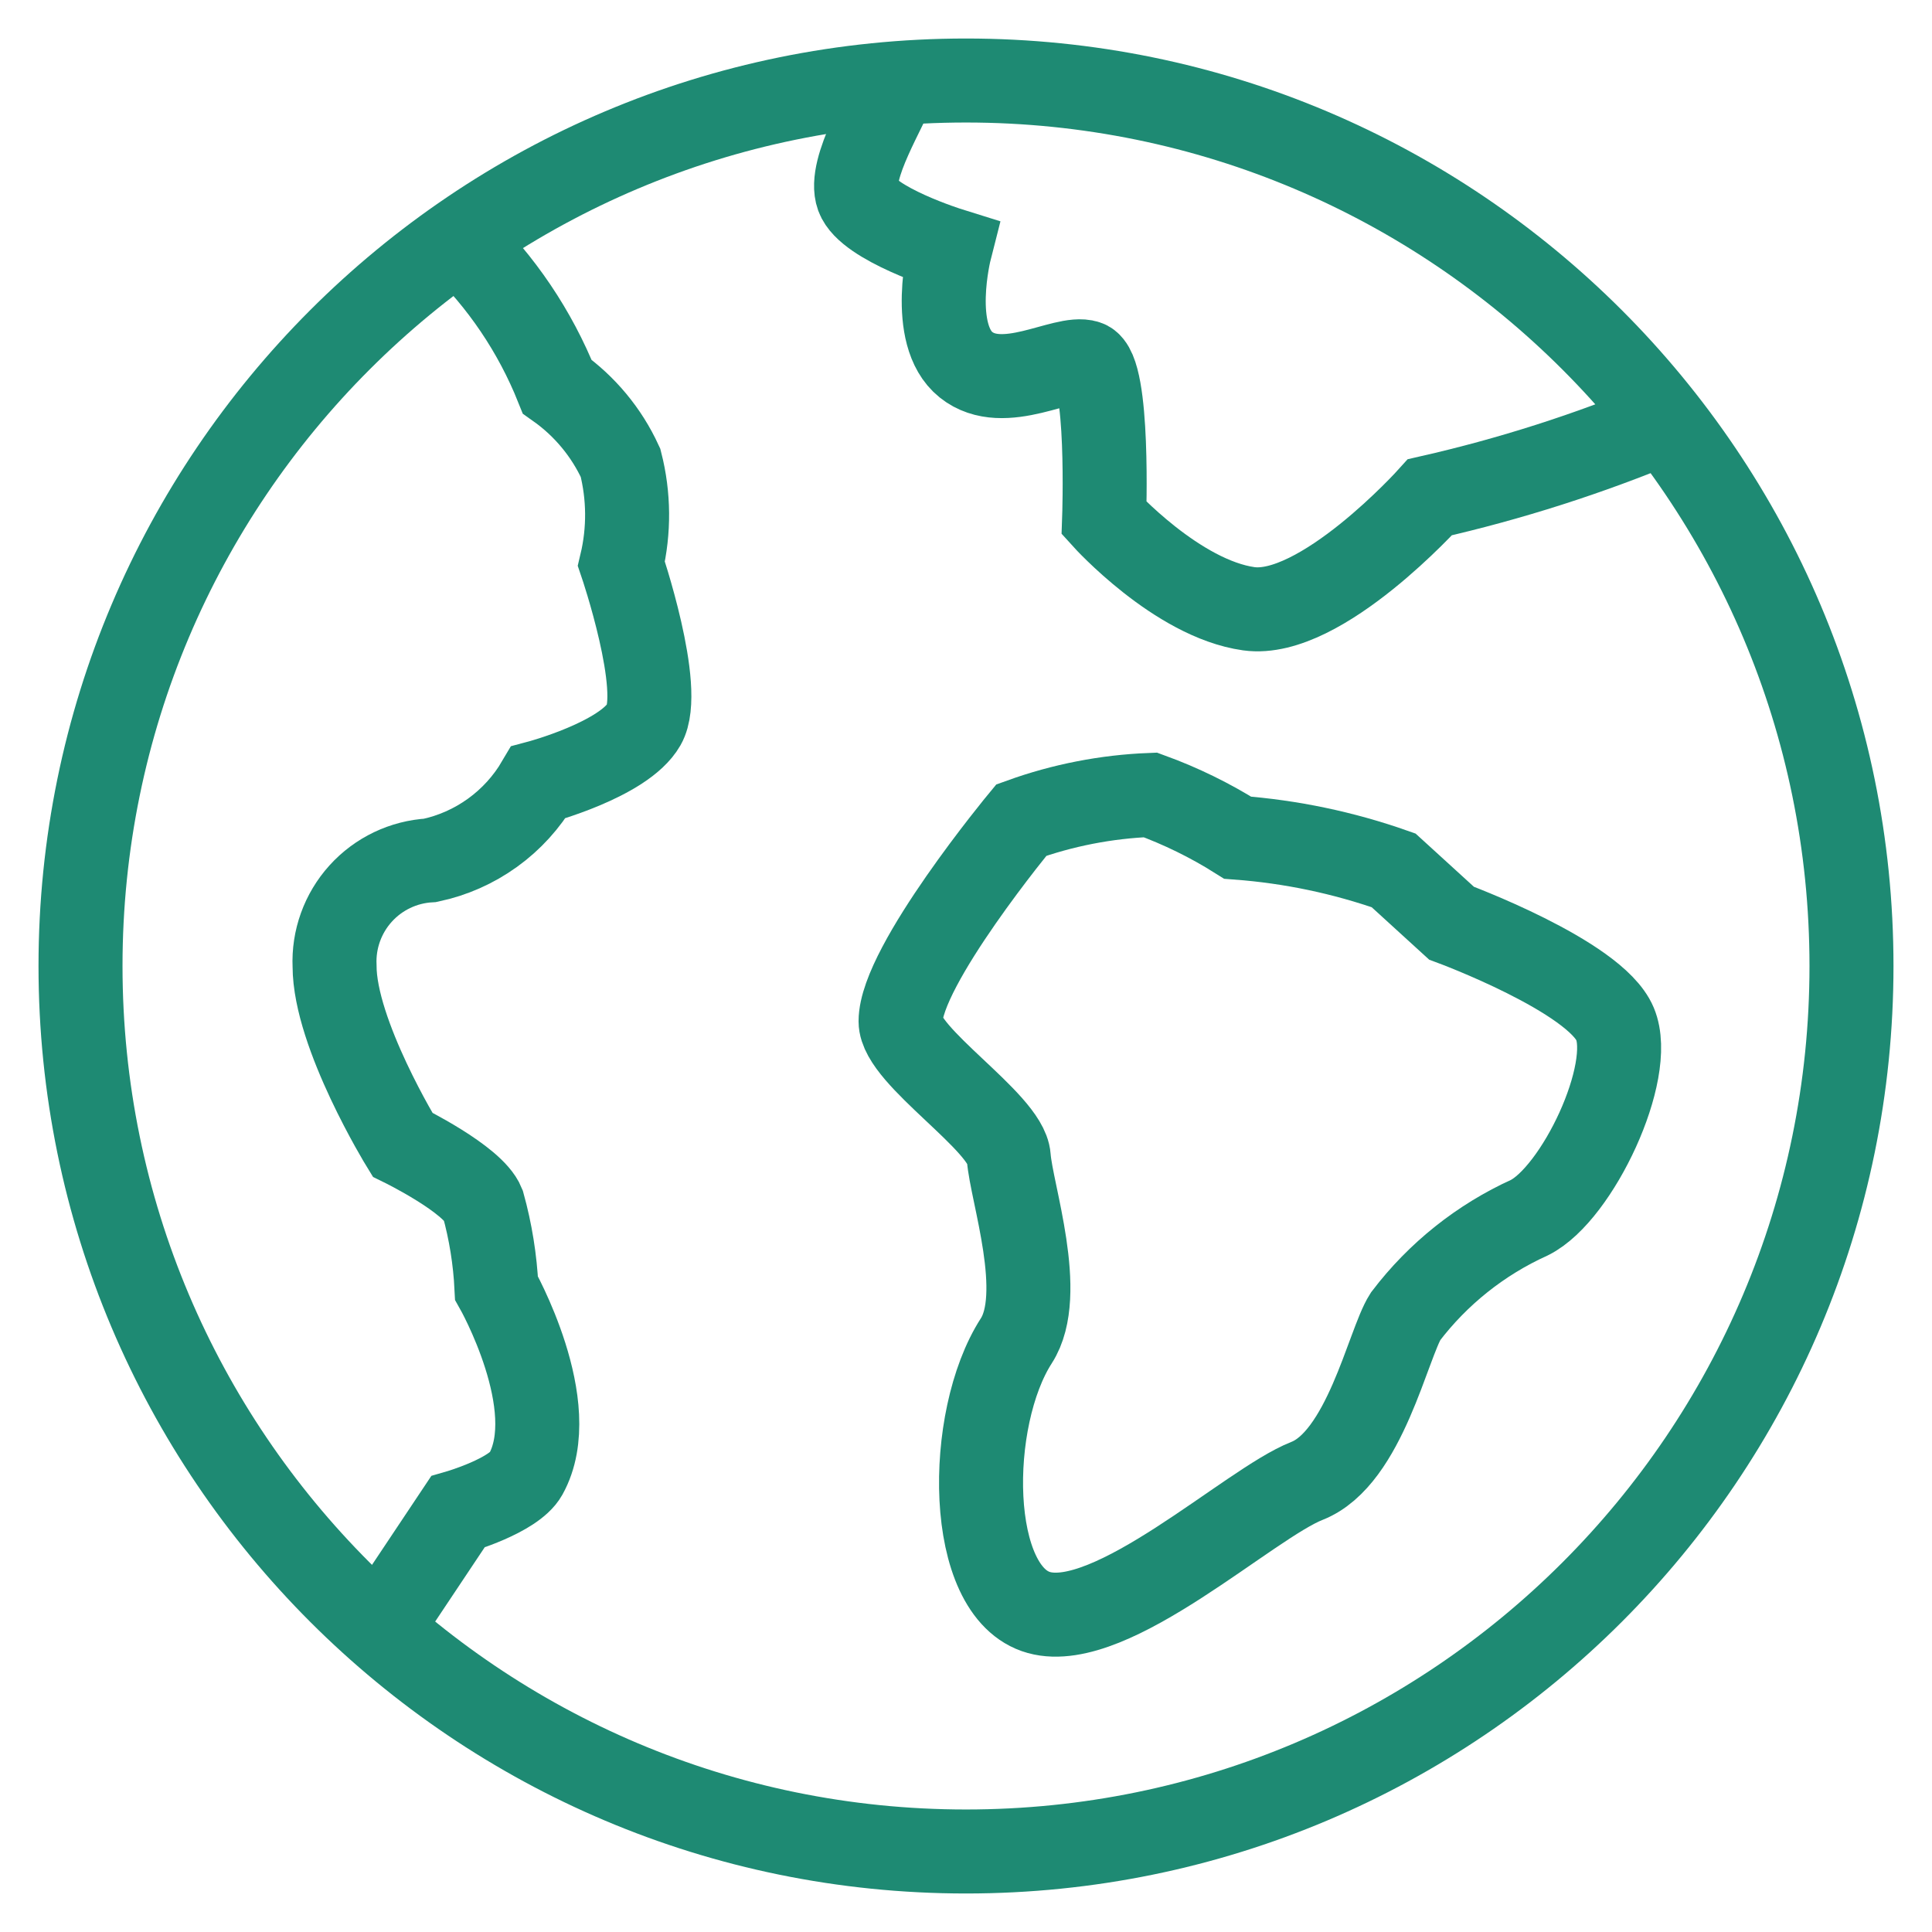 <svg width="46" height="46" viewBox="0 0 46 46" fill="none" xmlns="http://www.w3.org/2000/svg">
    <path class="tgo-color-stroke"
          d="M10.915 5.722C11.938 6.702 12.739 7.89 13.266 9.205C13.92 9.667 14.441 10.293 14.775 11.021C14.976 11.808 14.983 12.632 14.795 13.422C14.795 13.422 15.812 16.411 15.333 17.25C14.854 18.088 12.818 18.628 12.818 18.628C12.541 19.1 12.169 19.509 11.726 19.828C11.282 20.148 10.777 20.372 10.242 20.485C9.608 20.52 9.013 20.804 8.587 21.275C8.161 21.746 7.938 22.366 7.966 23C7.966 24.618 9.583 27.253 9.583 27.253C9.583 27.253 11.26 28.073 11.5 28.672C11.681 29.323 11.788 29.992 11.821 30.667C11.821 30.667 13.417 33.482 12.518 35.099C12.23 35.614 10.9 35.998 10.9 35.998L9.034 38.796"
          stroke="#1e8a73" stroke-width="2" stroke-miterlimit="10"></path>
    <path class="tgo-color-stroke"
          d="M39.639 10.05C37.829 10.806 35.958 11.404 34.046 11.839C34.046 11.839 31.446 14.733 29.733 14.494C28.021 14.254 26.289 12.338 26.289 12.338C26.289 12.338 26.414 8.805 25.875 8.625C25.336 8.445 23.899 9.403 23 8.684C22.101 7.966 22.617 5.942 22.617 5.942C22.617 5.942 20.661 5.332 20.421 4.673C20.181 4.014 21.133 2.546 21.314 1.984"
          stroke="#1e8a73" stroke-width="2" stroke-miterlimit="10"></path>
    <path class="tgo-color-stroke"
          d="M38.453 24.378C38.932 25.517 37.553 28.422 36.417 28.99C35.253 29.518 34.239 30.326 33.465 31.343C33.045 32.003 32.494 34.72 31.117 35.26C29.74 35.8 26.474 38.873 24.738 38.394C23.001 37.914 23 33.781 24.198 31.924C24.913 30.815 24.078 28.39 24.018 27.552C23.957 26.715 21.443 25.156 21.442 24.318C21.442 23 24.317 19.526 24.317 19.526C25.305 19.17 26.342 18.968 27.391 18.927C28.118 19.192 28.814 19.533 29.468 19.945C30.735 20.04 31.983 20.301 33.181 20.723L34.559 21.98C34.559 21.98 37.974 23.24 38.453 24.378Z"
          stroke="#1e8a73" stroke-width="2" stroke-miterlimit="10"></path>
    <path class="tgo-color-stroke"
          d="M23 44.083C34.644 44.083 44.083 34.644 44.083 23C44.083 11.356 34.644 1.917 23 1.917C11.356 1.917 1.917 11.356 1.917 23C1.917 34.644 11.356 44.083 23 44.083Z"
          stroke="#1e8a73" stroke-width="2" stroke-miterlimit="10" stroke-linecap="square"></path>
</svg>